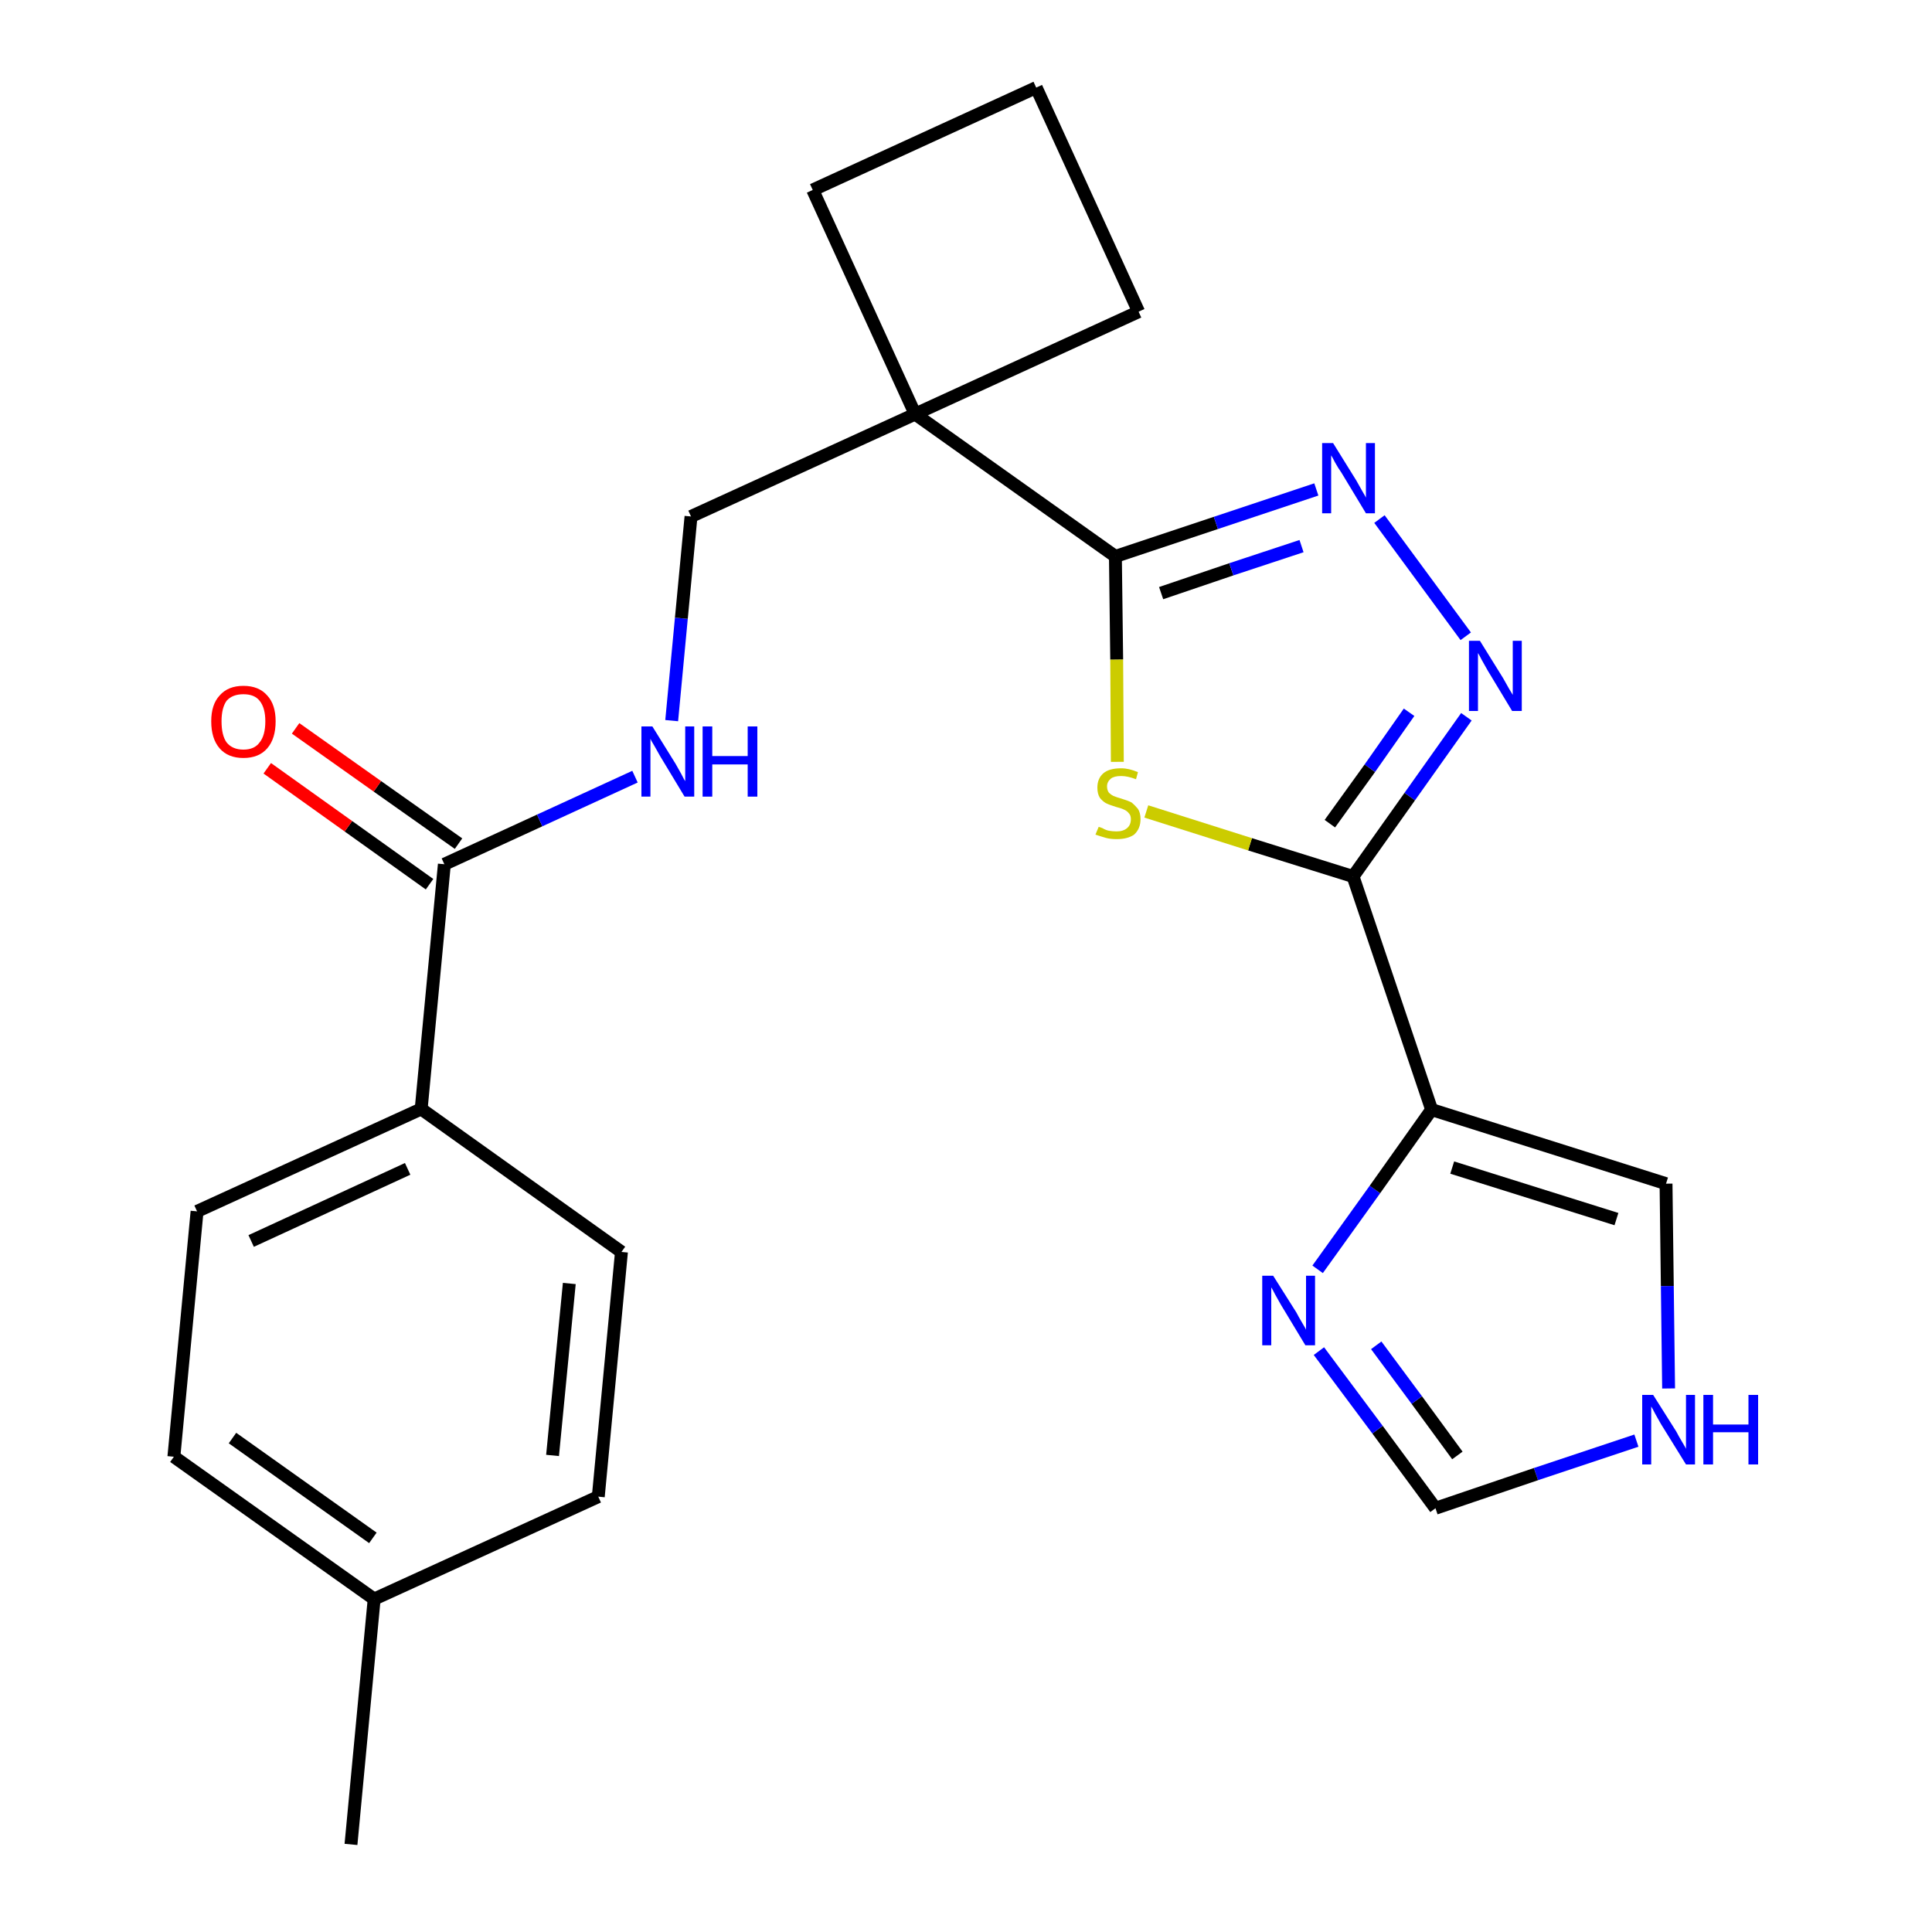 <?xml version='1.0' encoding='iso-8859-1'?>
<svg version='1.1' baseProfile='full'
              xmlns='http://www.w3.org/2000/svg'
                      xmlns:rdkit='http://www.rdkit.org/xml'
                      xmlns:xlink='http://www.w3.org/1999/xlink'
                  xml:space='preserve'
width='300px' height='300px' viewBox='0 0 300 300'>
<!-- END OF HEADER -->
<path class='bond-0 atom-0 atom-1' d='M 54.5,286.4 L 58.1,248.3' style='fill:none;fill-rule:evenodd;stroke:#000000;stroke-width:2.0px;stroke-linecap:butt;stroke-linejoin:miter;stroke-opacity:1' />
<path class='bond-1 atom-1 atom-2' d='M 58.1,248.3 L 27.0,226.2' style='fill:none;fill-rule:evenodd;stroke:#000000;stroke-width:2.0px;stroke-linecap:butt;stroke-linejoin:miter;stroke-opacity:1' />
<path class='bond-1 atom-1 atom-2' d='M 57.9,238.8 L 36.1,223.3' style='fill:none;fill-rule:evenodd;stroke:#000000;stroke-width:2.0px;stroke-linecap:butt;stroke-linejoin:miter;stroke-opacity:1' />
<path class='bond-24 atom-24 atom-1' d='M 92.9,232.4 L 58.1,248.3' style='fill:none;fill-rule:evenodd;stroke:#000000;stroke-width:2.0px;stroke-linecap:butt;stroke-linejoin:miter;stroke-opacity:1' />
<path class='bond-2 atom-2 atom-3' d='M 27.0,226.2 L 30.6,188.1' style='fill:none;fill-rule:evenodd;stroke:#000000;stroke-width:2.0px;stroke-linecap:butt;stroke-linejoin:miter;stroke-opacity:1' />
<path class='bond-3 atom-3 atom-4' d='M 30.6,188.1 L 65.4,172.2' style='fill:none;fill-rule:evenodd;stroke:#000000;stroke-width:2.0px;stroke-linecap:butt;stroke-linejoin:miter;stroke-opacity:1' />
<path class='bond-3 atom-3 atom-4' d='M 39.0,192.7 L 63.3,181.5' style='fill:none;fill-rule:evenodd;stroke:#000000;stroke-width:2.0px;stroke-linecap:butt;stroke-linejoin:miter;stroke-opacity:1' />
<path class='bond-4 atom-4 atom-5' d='M 65.4,172.2 L 69.0,134.2' style='fill:none;fill-rule:evenodd;stroke:#000000;stroke-width:2.0px;stroke-linecap:butt;stroke-linejoin:miter;stroke-opacity:1' />
<path class='bond-22 atom-4 atom-23' d='M 65.4,172.2 L 96.5,194.4' style='fill:none;fill-rule:evenodd;stroke:#000000;stroke-width:2.0px;stroke-linecap:butt;stroke-linejoin:miter;stroke-opacity:1' />
<path class='bond-5 atom-5 atom-6' d='M 71.2,131.0 L 58.6,122.1' style='fill:none;fill-rule:evenodd;stroke:#000000;stroke-width:2.0px;stroke-linecap:butt;stroke-linejoin:miter;stroke-opacity:1' />
<path class='bond-5 atom-5 atom-6' d='M 58.6,122.1 L 45.9,113.1' style='fill:none;fill-rule:evenodd;stroke:#FF0000;stroke-width:2.0px;stroke-linecap:butt;stroke-linejoin:miter;stroke-opacity:1' />
<path class='bond-5 atom-5 atom-6' d='M 66.7,137.3 L 54.1,128.3' style='fill:none;fill-rule:evenodd;stroke:#000000;stroke-width:2.0px;stroke-linecap:butt;stroke-linejoin:miter;stroke-opacity:1' />
<path class='bond-5 atom-5 atom-6' d='M 54.1,128.3 L 41.5,119.3' style='fill:none;fill-rule:evenodd;stroke:#FF0000;stroke-width:2.0px;stroke-linecap:butt;stroke-linejoin:miter;stroke-opacity:1' />
<path class='bond-6 atom-5 atom-7' d='M 69.0,134.2 L 83.8,127.4' style='fill:none;fill-rule:evenodd;stroke:#000000;stroke-width:2.0px;stroke-linecap:butt;stroke-linejoin:miter;stroke-opacity:1' />
<path class='bond-6 atom-5 atom-7' d='M 83.8,127.4 L 98.6,120.6' style='fill:none;fill-rule:evenodd;stroke:#0000FF;stroke-width:2.0px;stroke-linecap:butt;stroke-linejoin:miter;stroke-opacity:1' />
<path class='bond-7 atom-7 atom-8' d='M 104.3,111.9 L 105.8,96.0' style='fill:none;fill-rule:evenodd;stroke:#0000FF;stroke-width:2.0px;stroke-linecap:butt;stroke-linejoin:miter;stroke-opacity:1' />
<path class='bond-7 atom-7 atom-8' d='M 105.8,96.0 L 107.3,80.2' style='fill:none;fill-rule:evenodd;stroke:#000000;stroke-width:2.0px;stroke-linecap:butt;stroke-linejoin:miter;stroke-opacity:1' />
<path class='bond-8 atom-8 atom-9' d='M 107.3,80.2 L 142.1,64.3' style='fill:none;fill-rule:evenodd;stroke:#000000;stroke-width:2.0px;stroke-linecap:butt;stroke-linejoin:miter;stroke-opacity:1' />
<path class='bond-9 atom-9 atom-10' d='M 142.1,64.3 L 173.2,86.4' style='fill:none;fill-rule:evenodd;stroke:#000000;stroke-width:2.0px;stroke-linecap:butt;stroke-linejoin:miter;stroke-opacity:1' />
<path class='bond-19 atom-9 atom-20' d='M 142.1,64.3 L 126.2,29.5' style='fill:none;fill-rule:evenodd;stroke:#000000;stroke-width:2.0px;stroke-linecap:butt;stroke-linejoin:miter;stroke-opacity:1' />
<path class='bond-25 atom-22 atom-9' d='M 176.8,48.4 L 142.1,64.3' style='fill:none;fill-rule:evenodd;stroke:#000000;stroke-width:2.0px;stroke-linecap:butt;stroke-linejoin:miter;stroke-opacity:1' />
<path class='bond-10 atom-10 atom-11' d='M 173.2,86.4 L 188.8,81.2' style='fill:none;fill-rule:evenodd;stroke:#000000;stroke-width:2.0px;stroke-linecap:butt;stroke-linejoin:miter;stroke-opacity:1' />
<path class='bond-10 atom-10 atom-11' d='M 188.8,81.2 L 204.4,76.0' style='fill:none;fill-rule:evenodd;stroke:#0000FF;stroke-width:2.0px;stroke-linecap:butt;stroke-linejoin:miter;stroke-opacity:1' />
<path class='bond-10 atom-10 atom-11' d='M 180.3,92.1 L 191.2,88.4' style='fill:none;fill-rule:evenodd;stroke:#000000;stroke-width:2.0px;stroke-linecap:butt;stroke-linejoin:miter;stroke-opacity:1' />
<path class='bond-10 atom-10 atom-11' d='M 191.2,88.4 L 202.1,84.8' style='fill:none;fill-rule:evenodd;stroke:#0000FF;stroke-width:2.0px;stroke-linecap:butt;stroke-linejoin:miter;stroke-opacity:1' />
<path class='bond-26 atom-19 atom-10' d='M 173.5,118.3 L 173.4,102.4' style='fill:none;fill-rule:evenodd;stroke:#CCCC00;stroke-width:2.0px;stroke-linecap:butt;stroke-linejoin:miter;stroke-opacity:1' />
<path class='bond-26 atom-19 atom-10' d='M 173.4,102.4 L 173.2,86.4' style='fill:none;fill-rule:evenodd;stroke:#000000;stroke-width:2.0px;stroke-linecap:butt;stroke-linejoin:miter;stroke-opacity:1' />
<path class='bond-11 atom-11 atom-12' d='M 214.2,80.6 L 227.6,98.8' style='fill:none;fill-rule:evenodd;stroke:#0000FF;stroke-width:2.0px;stroke-linecap:butt;stroke-linejoin:miter;stroke-opacity:1' />
<path class='bond-12 atom-12 atom-13' d='M 227.7,111.3 L 218.9,123.7' style='fill:none;fill-rule:evenodd;stroke:#0000FF;stroke-width:2.0px;stroke-linecap:butt;stroke-linejoin:miter;stroke-opacity:1' />
<path class='bond-12 atom-12 atom-13' d='M 218.9,123.7 L 210.1,136.1' style='fill:none;fill-rule:evenodd;stroke:#000000;stroke-width:2.0px;stroke-linecap:butt;stroke-linejoin:miter;stroke-opacity:1' />
<path class='bond-12 atom-12 atom-13' d='M 218.8,110.6 L 212.7,119.3' style='fill:none;fill-rule:evenodd;stroke:#0000FF;stroke-width:2.0px;stroke-linecap:butt;stroke-linejoin:miter;stroke-opacity:1' />
<path class='bond-12 atom-12 atom-13' d='M 212.7,119.3 L 206.5,127.9' style='fill:none;fill-rule:evenodd;stroke:#000000;stroke-width:2.0px;stroke-linecap:butt;stroke-linejoin:miter;stroke-opacity:1' />
<path class='bond-13 atom-13 atom-14' d='M 210.1,136.1 L 222.3,172.3' style='fill:none;fill-rule:evenodd;stroke:#000000;stroke-width:2.0px;stroke-linecap:butt;stroke-linejoin:miter;stroke-opacity:1' />
<path class='bond-18 atom-13 atom-19' d='M 210.1,136.1 L 194.1,131.1' style='fill:none;fill-rule:evenodd;stroke:#000000;stroke-width:2.0px;stroke-linecap:butt;stroke-linejoin:miter;stroke-opacity:1' />
<path class='bond-18 atom-13 atom-19' d='M 194.1,131.1 L 178.0,126.0' style='fill:none;fill-rule:evenodd;stroke:#CCCC00;stroke-width:2.0px;stroke-linecap:butt;stroke-linejoin:miter;stroke-opacity:1' />
<path class='bond-14 atom-14 atom-15' d='M 222.3,172.3 L 258.7,183.8' style='fill:none;fill-rule:evenodd;stroke:#000000;stroke-width:2.0px;stroke-linecap:butt;stroke-linejoin:miter;stroke-opacity:1' />
<path class='bond-14 atom-14 atom-15' d='M 225.5,181.3 L 251.0,189.3' style='fill:none;fill-rule:evenodd;stroke:#000000;stroke-width:2.0px;stroke-linecap:butt;stroke-linejoin:miter;stroke-opacity:1' />
<path class='bond-27 atom-18 atom-14' d='M 204.6,197.1 L 213.5,184.7' style='fill:none;fill-rule:evenodd;stroke:#0000FF;stroke-width:2.0px;stroke-linecap:butt;stroke-linejoin:miter;stroke-opacity:1' />
<path class='bond-27 atom-18 atom-14' d='M 213.5,184.7 L 222.3,172.3' style='fill:none;fill-rule:evenodd;stroke:#000000;stroke-width:2.0px;stroke-linecap:butt;stroke-linejoin:miter;stroke-opacity:1' />
<path class='bond-15 atom-15 atom-16' d='M 258.7,183.8 L 258.9,199.7' style='fill:none;fill-rule:evenodd;stroke:#000000;stroke-width:2.0px;stroke-linecap:butt;stroke-linejoin:miter;stroke-opacity:1' />
<path class='bond-15 atom-15 atom-16' d='M 258.9,199.7 L 259.1,215.6' style='fill:none;fill-rule:evenodd;stroke:#0000FF;stroke-width:2.0px;stroke-linecap:butt;stroke-linejoin:miter;stroke-opacity:1' />
<path class='bond-16 atom-16 atom-17' d='M 254.1,223.7 L 238.5,228.9' style='fill:none;fill-rule:evenodd;stroke:#0000FF;stroke-width:2.0px;stroke-linecap:butt;stroke-linejoin:miter;stroke-opacity:1' />
<path class='bond-16 atom-16 atom-17' d='M 238.5,228.9 L 222.9,234.2' style='fill:none;fill-rule:evenodd;stroke:#000000;stroke-width:2.0px;stroke-linecap:butt;stroke-linejoin:miter;stroke-opacity:1' />
<path class='bond-17 atom-17 atom-18' d='M 222.9,234.2 L 213.9,222.0' style='fill:none;fill-rule:evenodd;stroke:#000000;stroke-width:2.0px;stroke-linecap:butt;stroke-linejoin:miter;stroke-opacity:1' />
<path class='bond-17 atom-17 atom-18' d='M 213.9,222.0 L 204.8,209.8' style='fill:none;fill-rule:evenodd;stroke:#0000FF;stroke-width:2.0px;stroke-linecap:butt;stroke-linejoin:miter;stroke-opacity:1' />
<path class='bond-17 atom-17 atom-18' d='M 226.3,226.0 L 220.0,217.4' style='fill:none;fill-rule:evenodd;stroke:#000000;stroke-width:2.0px;stroke-linecap:butt;stroke-linejoin:miter;stroke-opacity:1' />
<path class='bond-17 atom-17 atom-18' d='M 220.0,217.4 L 213.7,208.9' style='fill:none;fill-rule:evenodd;stroke:#0000FF;stroke-width:2.0px;stroke-linecap:butt;stroke-linejoin:miter;stroke-opacity:1' />
<path class='bond-20 atom-20 atom-21' d='M 126.2,29.5 L 160.9,13.6' style='fill:none;fill-rule:evenodd;stroke:#000000;stroke-width:2.0px;stroke-linecap:butt;stroke-linejoin:miter;stroke-opacity:1' />
<path class='bond-21 atom-21 atom-22' d='M 160.9,13.6 L 176.8,48.4' style='fill:none;fill-rule:evenodd;stroke:#000000;stroke-width:2.0px;stroke-linecap:butt;stroke-linejoin:miter;stroke-opacity:1' />
<path class='bond-23 atom-23 atom-24' d='M 96.5,194.4 L 92.9,232.4' style='fill:none;fill-rule:evenodd;stroke:#000000;stroke-width:2.0px;stroke-linecap:butt;stroke-linejoin:miter;stroke-opacity:1' />
<path class='bond-23 atom-23 atom-24' d='M 88.4,199.3 L 85.8,226.0' style='fill:none;fill-rule:evenodd;stroke:#000000;stroke-width:2.0px;stroke-linecap:butt;stroke-linejoin:miter;stroke-opacity:1' />
<path  class='atom-6' d='M 32.8 112.0
Q 32.8 109.4, 34.1 108.0
Q 35.4 106.5, 37.8 106.5
Q 40.2 106.5, 41.5 108.0
Q 42.8 109.4, 42.8 112.0
Q 42.8 114.7, 41.5 116.2
Q 40.2 117.7, 37.8 117.7
Q 35.4 117.7, 34.1 116.2
Q 32.8 114.7, 32.8 112.0
M 37.8 116.4
Q 39.5 116.4, 40.3 115.3
Q 41.2 114.2, 41.2 112.0
Q 41.2 109.9, 40.3 108.8
Q 39.5 107.8, 37.8 107.8
Q 36.1 107.8, 35.2 108.8
Q 34.4 109.9, 34.4 112.0
Q 34.4 114.2, 35.2 115.3
Q 36.1 116.4, 37.8 116.4
' fill='#FF0000'/>
<path  class='atom-7' d='M 101.3 112.8
L 104.9 118.6
Q 105.2 119.1, 105.8 120.2
Q 106.3 121.2, 106.4 121.3
L 106.4 112.8
L 107.8 112.8
L 107.8 123.7
L 106.3 123.7
L 102.5 117.4
Q 102.1 116.7, 101.6 115.8
Q 101.1 115.0, 101.0 114.7
L 101.0 123.7
L 99.6 123.7
L 99.6 112.8
L 101.3 112.8
' fill='#0000FF'/>
<path  class='atom-7' d='M 109.1 112.8
L 110.6 112.8
L 110.6 117.4
L 116.1 117.4
L 116.1 112.8
L 117.6 112.8
L 117.6 123.7
L 116.1 123.7
L 116.1 118.7
L 110.6 118.7
L 110.6 123.7
L 109.1 123.7
L 109.1 112.8
' fill='#0000FF'/>
<path  class='atom-11' d='M 207.0 68.8
L 210.6 74.6
Q 210.9 75.1, 211.5 76.2
Q 212.1 77.2, 212.1 77.3
L 212.1 68.8
L 213.5 68.8
L 213.5 79.7
L 212.1 79.7
L 208.3 73.4
Q 207.8 72.7, 207.3 71.8
Q 206.9 71.0, 206.7 70.7
L 206.7 79.7
L 205.3 79.7
L 205.3 68.8
L 207.0 68.8
' fill='#0000FF'/>
<path  class='atom-12' d='M 229.8 99.5
L 233.4 105.3
Q 233.7 105.8, 234.3 106.9
Q 234.9 107.9, 234.9 107.9
L 234.9 99.5
L 236.3 99.5
L 236.3 110.4
L 234.8 110.4
L 231.0 104.1
Q 230.6 103.4, 230.1 102.5
Q 229.7 101.7, 229.5 101.4
L 229.5 110.4
L 228.1 110.4
L 228.1 99.5
L 229.8 99.5
' fill='#0000FF'/>
<path  class='atom-16' d='M 256.7 216.6
L 260.3 222.3
Q 260.6 222.9, 261.2 223.9
Q 261.8 224.9, 261.8 225.0
L 261.8 216.6
L 263.2 216.6
L 263.2 227.4
L 261.8 227.4
L 257.9 221.1
Q 257.5 220.4, 257.0 219.5
Q 256.6 218.7, 256.4 218.4
L 256.4 227.4
L 255.0 227.4
L 255.0 216.6
L 256.7 216.6
' fill='#0000FF'/>
<path  class='atom-16' d='M 264.5 216.6
L 266.0 216.6
L 266.0 221.2
L 271.5 221.2
L 271.5 216.6
L 273.0 216.6
L 273.0 227.4
L 271.5 227.4
L 271.5 222.4
L 266.0 222.4
L 266.0 227.4
L 264.5 227.4
L 264.5 216.6
' fill='#0000FF'/>
<path  class='atom-18' d='M 197.7 198.1
L 201.3 203.8
Q 201.6 204.4, 202.2 205.4
Q 202.8 206.4, 202.8 206.5
L 202.8 198.1
L 204.2 198.1
L 204.2 208.9
L 202.7 208.9
L 198.9 202.6
Q 198.5 201.9, 198.0 201.0
Q 197.6 200.2, 197.4 199.9
L 197.4 208.9
L 196.0 208.9
L 196.0 198.1
L 197.7 198.1
' fill='#0000FF'/>
<path  class='atom-19' d='M 170.6 128.4
Q 170.7 128.4, 171.2 128.6
Q 171.7 128.9, 172.2 129.0
Q 172.8 129.1, 173.4 129.1
Q 174.4 129.1, 175.0 128.6
Q 175.6 128.1, 175.6 127.2
Q 175.6 126.6, 175.3 126.3
Q 175.0 125.9, 174.5 125.7
Q 174.1 125.5, 173.3 125.3
Q 172.3 125.0, 171.7 124.7
Q 171.2 124.4, 170.8 123.9
Q 170.4 123.3, 170.4 122.3
Q 170.4 120.9, 171.3 120.1
Q 172.2 119.3, 174.1 119.3
Q 175.3 119.3, 176.7 119.9
L 176.4 121.0
Q 175.1 120.5, 174.1 120.5
Q 173.0 120.5, 172.5 120.9
Q 171.9 121.4, 171.9 122.1
Q 171.9 122.7, 172.2 123.1
Q 172.5 123.4, 172.9 123.6
Q 173.4 123.8, 174.1 124.0
Q 175.1 124.3, 175.7 124.6
Q 176.2 125.0, 176.7 125.6
Q 177.1 126.2, 177.1 127.2
Q 177.1 128.7, 176.1 129.6
Q 175.1 130.3, 173.4 130.3
Q 172.4 130.3, 171.7 130.1
Q 171.0 129.9, 170.1 129.6
L 170.6 128.4
' fill='#CCCC00'/>
</svg>
